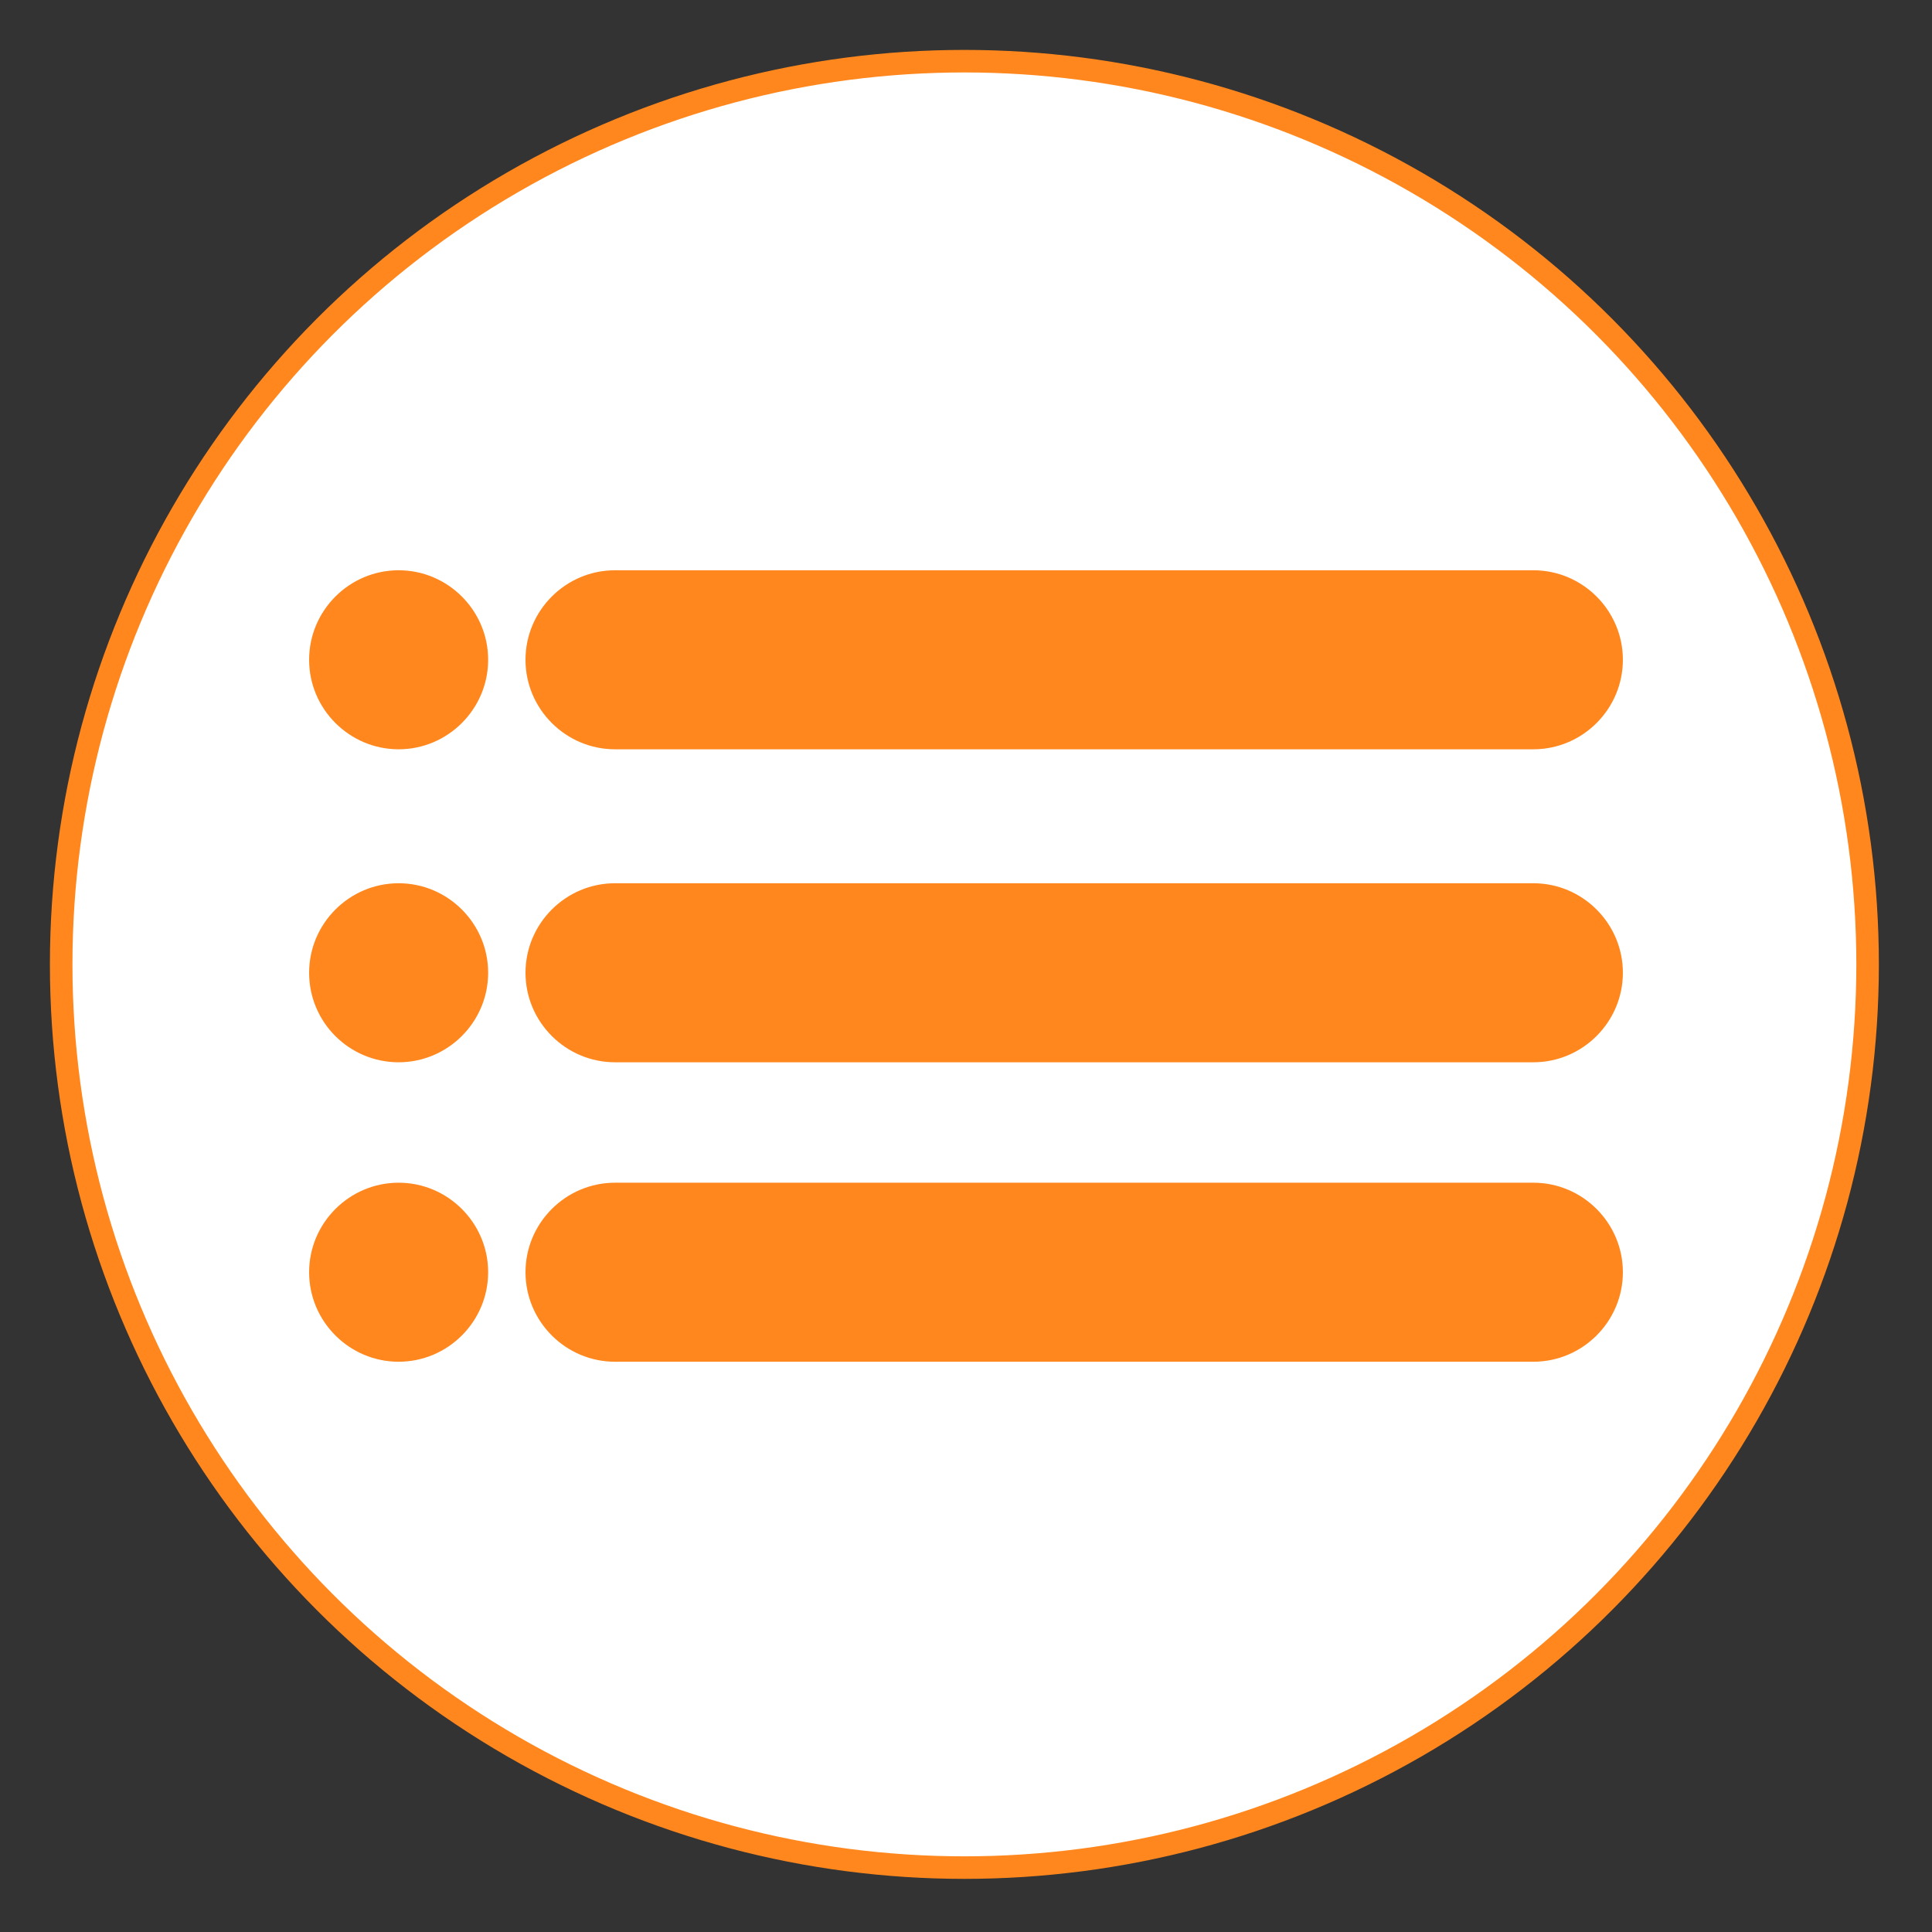 <?xml version="1.0" encoding="utf-8"?>
<!-- Generator: Adobe Illustrator 23.0.6, SVG Export Plug-In . SVG Version: 6.00 Build 0)  -->
<svg version="1.1" id="Layer_1" xmlns="http://www.w3.org/2000/svg" xmlns:xlink="http://www.w3.org/1999/xlink" x="0px" y="0px"
	 viewBox="0 0 600 600" style="enable-background:new 0 0 600 600;" xml:space="preserve">
<rect x="0" y="0" width="600" height="600" fill="#333333" stroke="none"/>
<style type="text/css">
	.st0{display:none;}
	.st1{display:inline;fill-rule:evenodd;clip-rule:evenodd;fill:#FFFFFF;stroke:#1B4C8E;stroke-width:7;stroke-miterlimit:10;}
	.st2{display:inline;fill-rule:evenodd;clip-rule:evenodd;fill:#FFFFFF;}
	.st3{display:inline;fill-rule:evenodd;clip-rule:evenodd;fill:#F47A18;}
	.st4{display:inline;fill:#349AD6;}
	.st5{display:inline;fill:#206496;}
	.st6{display:inline;}
	.st7{fill:#1B4C8E;}
	.st8{fill:#1F5DA3;}
	.st9{fill-rule:evenodd;clip-rule:evenodd;fill:#FFFFFF;stroke:#FF871D;stroke-width:7;stroke-miterlimit:10;}
	.st10{fill:#FF871D;}
</style>
<g class="st0">
	<circle class="st1" cx="299.5" cy="299.5" r="280.5"/>
	<path class="st2" d="M169.6,220.5h9.4v102c0,16.3,8.9,30.1,27.6,30.1h181.8v4.9c0,14.3-16.3,28.1-32.5,28.1H217.4l-53.2,31.5
		l7.4-31.5h-2c-16.3,0-23.6-13.8-23.6-28.1V244.7C146,230.9,153.4,220.5,169.6,220.5L169.6,220.5z"/>
	<path class="st3" d="M386.4,334.8H232.2c-18.7,0-36-11.3-36-27.1V204.3v-24.6c0-15.8,17.2-32,36-32H443c18.2,0,39.9,16.3,39.9,32
		v128.1c0,14.3-18.2,25.1-36,26.6l11.3,42.9L386.4,334.8z"/>
	<path class="st2" d="M394.3,217.6L394.3,217.6c-11.3,0-20.7,9.4-20.7,20.7s9.3,20.2,20.7,20.2c11.3,0,20.7-8.9,20.7-20.2
		S405.6,217.6,394.3,217.6L394.3,217.6z"/>
	<path class="st2" d="M333.7,217.6L333.7,217.6c-11.3,0-20.7,9.4-20.7,20.7s9.4,20.2,20.7,20.2c11.3,0,20.7-8.9,20.7-20.2
		C354.4,227,345,217.6,333.7,217.6L333.7,217.6z"/>
	<path class="st2" d="M276.6,217.6L276.6,217.6c-10.8,0-20.7,9.4-20.7,20.7s9.9,20.2,20.7,20.2c11.3,0,21.2-8.9,21.2-20.2
		C297.8,227,287.9,217.6,276.6,217.6L276.6,217.6z"/>
	<path class="st4" d="M204.4,282c26.3,51.7,68.8,94,120.4,120.4l40.1-40.1c4.9-4.9,12.2-6.5,18.7-4.4c20.5,6.7,42.6,10.5,65.3,10.5
		c10,0,18.2,8.2,18.2,18.2v63.7c0,10-8.2,18.2-18.2,18.2c-171.6,0-310.6-139-310.6-310.6c0-10,8.2-18.2,18.2-18.2h63.9
		c10,0,18.2,8.2,18.2,18.2c0,22.8,3.7,44.7,10.5,65.3c2,6.4,0.6,13.5-4.6,18.7L204.4,282z"/>
	<path class="st5" d="M198.9,273.8c26.3,51.7,68.8,94,120.4,120.4l40.1-40.1c4.9-4.9,12.2-6.5,18.7-4.4
		c20.5,6.7,42.6,10.5,65.3,10.5c10,0,18.2,8.2,18.2,18.2V442c0,10-8.2,18.2-18.2,18.2c-171.6,0-310.6-139-310.6-310.6
		c0-10,8.2-18.2,18.2-18.2h63.9c10,0,18.2,8.2,18.2,18.2c0,22.8,3.7,44.7,10.5,65.3c2,6.4,0.6,13.5-4.6,18.7L198.9,273.8z"/>
	<g class="st6">
		<g>
			<g>
				<path class="st7" d="M420.6,265.8c0-68.6-74.3-124.4-165.7-124.4S89.2,197.2,89.2,265.8c0,29.7,13.7,57.8,38.9,80.2l-35.6,28.3
					c-2.9,2.3-4.1,6.3-2.9,9.9s4.5,6,8.2,6h157C346.3,390.2,420.6,334.4,420.6,265.8z"/>
				<path class="st8" d="M504.4,427.7l-35.6-28.3c25.2-22.4,38.9-50.5,38.9-80.2c0-38-22.6-73.3-62.1-97c-3.1-1.8-7-1.6-9.8,0.7
					s-4,6.1-2.9,9.6c3.4,11.3,5.1,22.5,5.1,33.4c0,78.1-78.8,140.5-179.4,142c-4.1,0.1-7.6,3-8.4,7.1c-0.8,4.1,1.2,8.2,4.9,9.9
					c26.3,12.2,56.4,18.7,86.9,18.7h157c3.7,0,7-2.4,8.2-6C508.5,434,507.4,430,504.4,427.7z"/>
			</g>
		</g>
	</g>
</g>
<g>
	<circle class="st9" cx="299.5" cy="299.5" r="280.5"/>
	<g>
		<path class="st10" d="M476.2,177.1H191c-15.3,0-27.8,12.5-27.8,27.8s12.5,27.8,27.8,27.8h285.2c15.3,0,27.8-12.5,27.8-27.8
			S491.5,177.1,476.2,177.1z"/>
		<path class="st10" d="M476.2,274.3H191c-15.3,0-27.8,12.5-27.8,27.8s12.5,27.8,27.8,27.8h285.2c15.3,0,27.8-12.5,27.8-27.8
			S491.5,274.3,476.2,274.3z"/>
		<path class="st10" d="M476.2,367.3H191c-15.3,0-27.8,12.5-27.8,27.8s12.5,27.8,27.8,27.8h285.2c15.3,0,27.8-12.5,27.8-27.8
			S491.5,367.3,476.2,367.3z"/>
		<path class="st10" d="M123.8,232.7c15.3,0,27.8-12.5,27.8-27.8s-12.5-27.8-27.8-27.8S96,189.6,96,204.9S108.5,232.7,123.8,232.7z"
			/>
		<path class="st10" d="M123.8,329.9c15.3,0,27.8-12.5,27.8-27.8s-12.5-27.8-27.8-27.8S96,286.8,96,302.1
			C96,317.5,108.5,329.9,123.8,329.9z"/>
		<path class="st10" d="M123.8,422.9c15.3,0,27.8-12.5,27.8-27.8s-12.5-27.8-27.8-27.8S96,379.8,96,395.1S108.5,422.9,123.8,422.9z"
			/>
	</g>
</g>
</svg>
